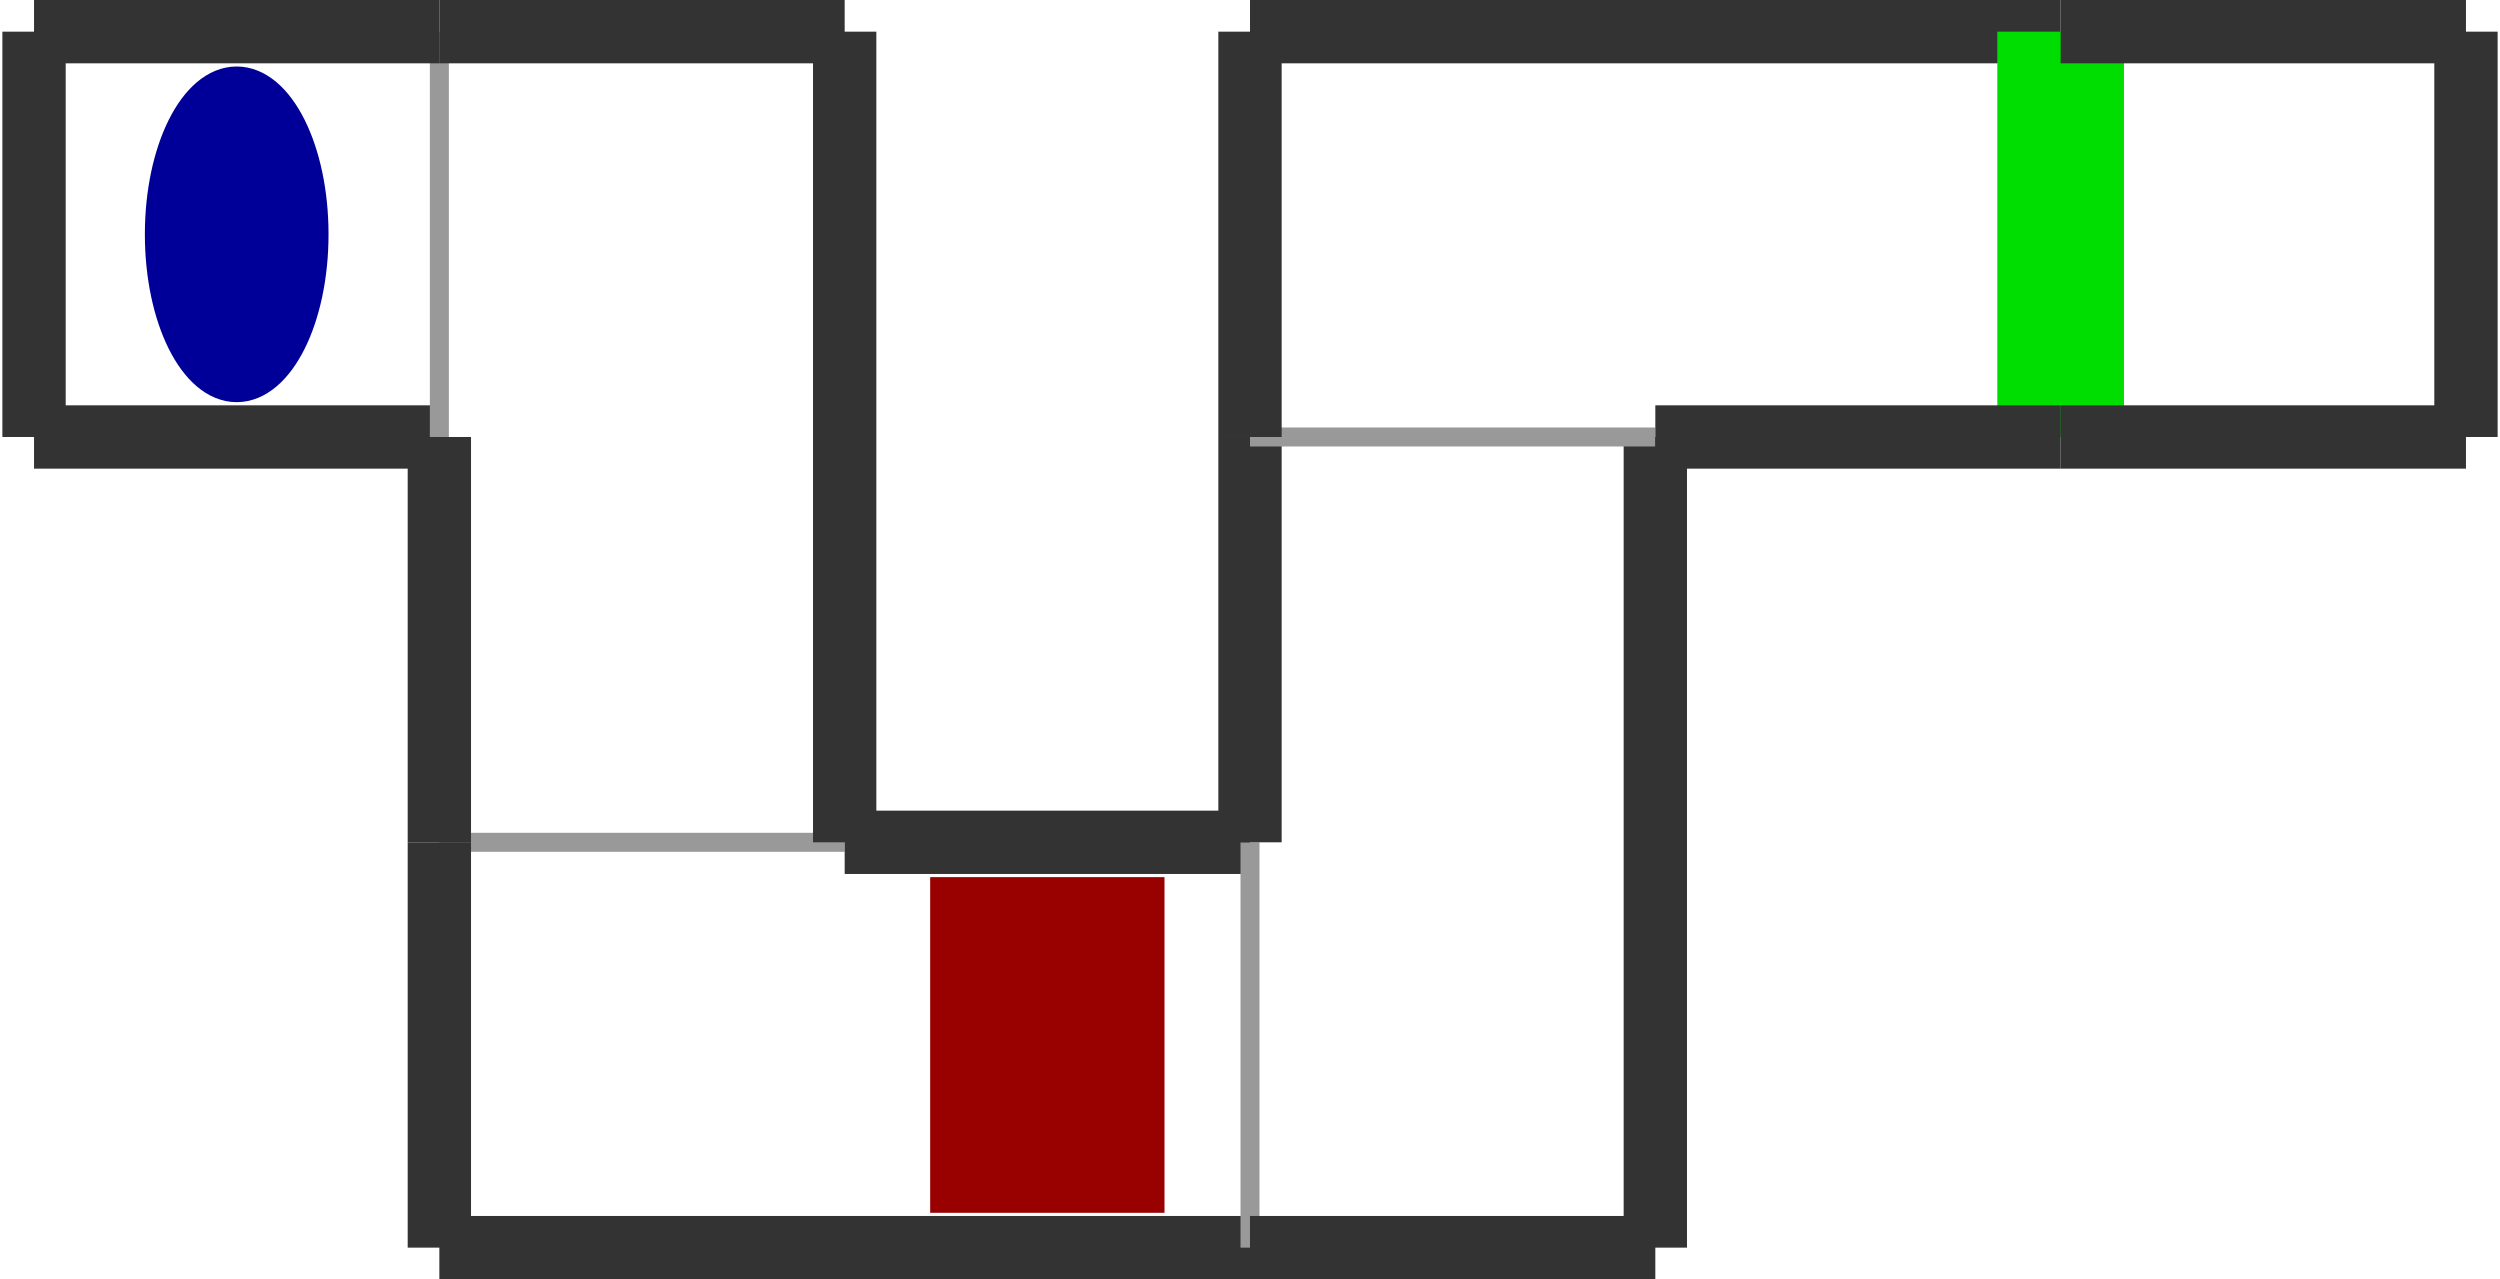 <?xml version="1.0" encoding="utf-8" ?>
<svg baseProfile="tiny" height="524" version="1.2" viewBox="0 0 394 202" width="1024" xmlns="http://www.w3.org/2000/svg" xmlns:ev="http://www.w3.org/2001/xml-events" xmlns:xlink="http://www.w3.org/1999/xlink"><defs /><line stroke="#333" stroke-width="10" x1="5.0" x2="69.0" y1="69.0" y2="69.0" /><line stroke="#999" stroke-width="3" x1="69.0" x2="69.0" y1="69.0" y2="5.0" /><line stroke="#333" stroke-width="10" x1="69.0" x2="5.0" y1="5.0" y2="5.0" /><line stroke="#333" stroke-width="10" x1="5.0" x2="5.0" y1="5.0" y2="69.0" /><line stroke="#999" stroke-width="3" x1="69.0" x2="133.0" y1="133.0" y2="133.0" /><line stroke="#333" stroke-width="10" x1="133.0" x2="133.0" y1="133.0" y2="5.0" /><line stroke="#333" stroke-width="10" x1="133.0" x2="69.0" y1="5.0" y2="5.0" /><line stroke="#333" stroke-width="10" x1="69.0" x2="69.0" y1="69.0" y2="133.0" /><line stroke="#333" stroke-width="10" x1="69.0" x2="69.0" y1="133.0" y2="197.0" /><line stroke="#333" stroke-width="10" x1="69.0" x2="197.0" y1="197.0" y2="197.0" /><line stroke="#333" stroke-width="10" x1="197.0" x2="133.0" y1="133.0" y2="133.0" /><line stroke="#999" stroke-width="3" x1="197.0" x2="197.0" y1="197.0" y2="133.0" /><line stroke="#333" stroke-width="10" x1="197.0" x2="261.0" y1="197.0" y2="197.0" /><line stroke="#333" stroke-width="10" x1="261.0" x2="261.0" y1="197.0" y2="69.0" /><line stroke="#333" stroke-width="10" x1="197.0" x2="197.0" y1="69.0" y2="133.0" /><line stroke="#999" stroke-width="3" x1="261.0" x2="197.0" y1="69.0" y2="69.0" /><line stroke="#333" stroke-width="10" x1="325.0" x2="197.0" y1="5.0" y2="5.0" /><line stroke="#0d0" stroke-width="20" x1="325.0" x2="325.0" y1="69.0" y2="5.0" /><line stroke="#333" stroke-width="10" x1="261.0" x2="325.0" y1="69.0" y2="69.0" /><line stroke="#333" stroke-width="10" x1="197.0" x2="197.0" y1="5.0" y2="69.0" /><line stroke="#333" stroke-width="10" x1="325.0" x2="389.0" y1="69.0" y2="69.0" /><line stroke="#333" stroke-width="10" x1="389.0" x2="389.0" y1="69.0" y2="5.0" /><line stroke="#333" stroke-width="10" x1="389.0" x2="325.0" y1="5.0" y2="5.0" /><ellipse cx="37.0" cy="37.0" fill="#009" rx="12" ry="24" stroke="#009" stroke-width="5" /><rect fill="#900" height="48" stroke="#900" stroke-width="5" transform="rotate(0,165.0,165.0)" width="32" x="149.0" y="141.0" /></svg>